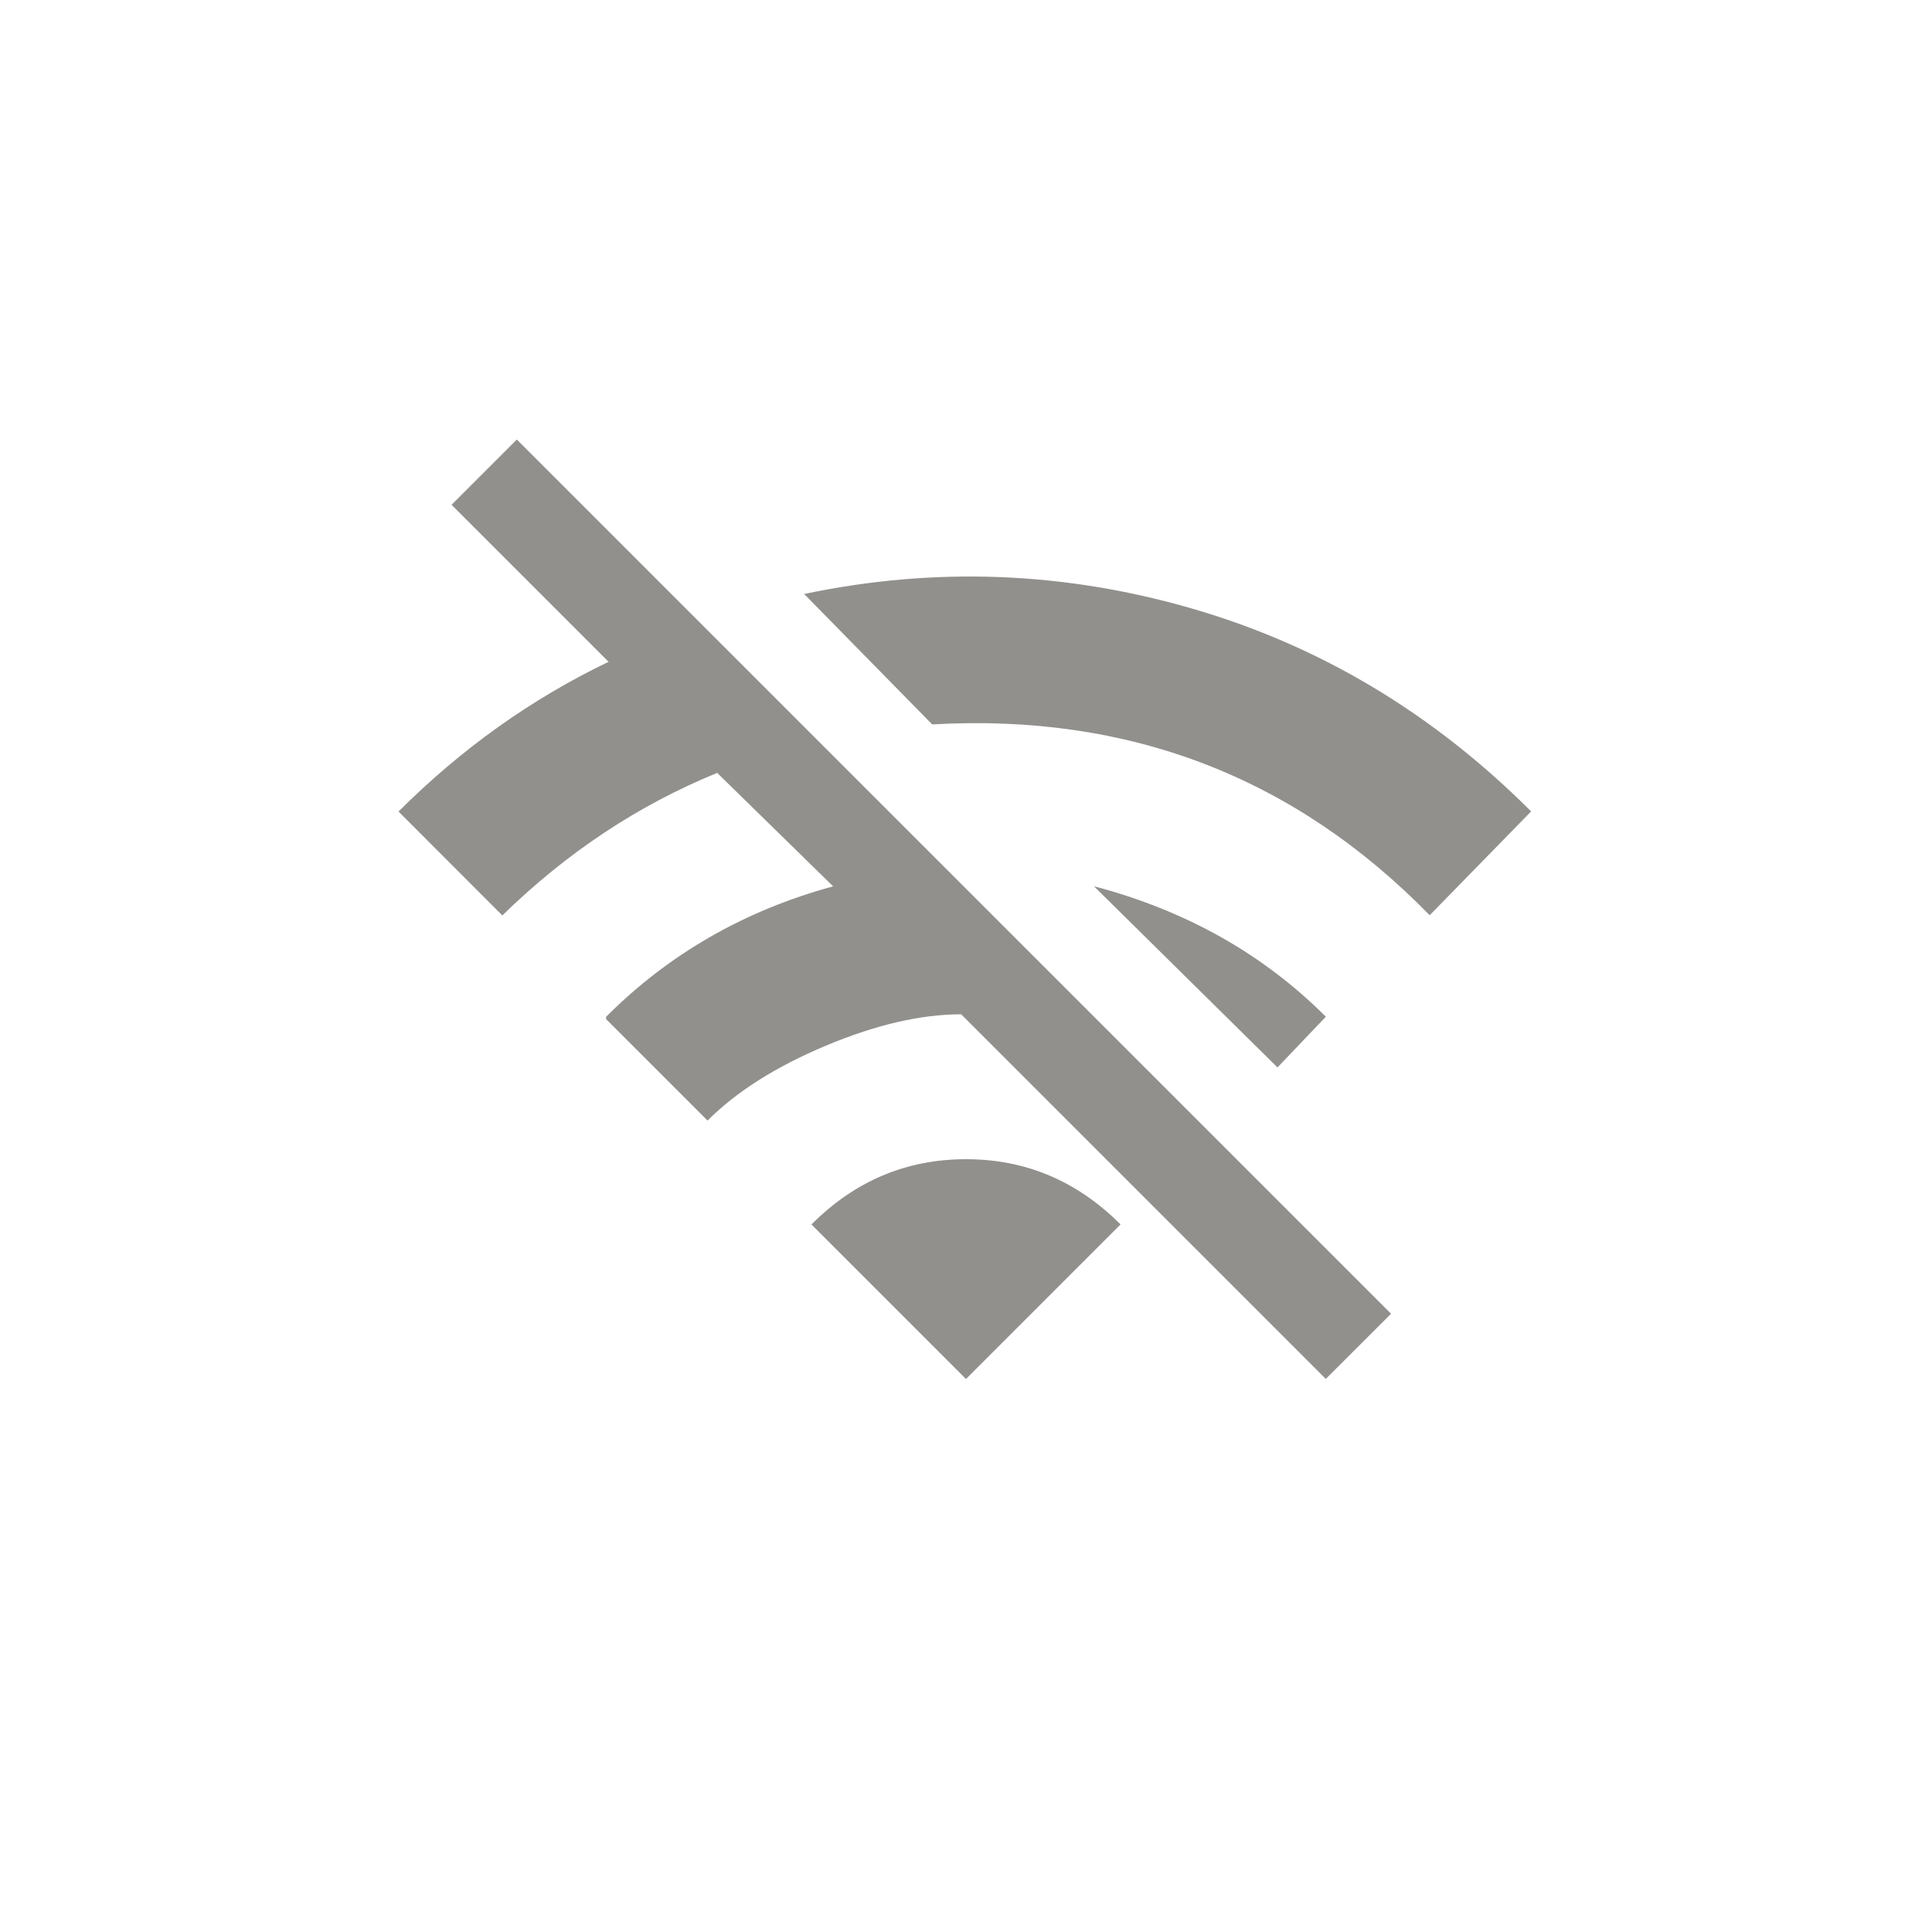 <!-- Generated by IcoMoon.io -->
<svg version="1.1" xmlns="http://www.w3.org/2000/svg" width="40" height="40" viewBox="0 0 40 40">
<title>mt-wifi_off</title>
<path fill="#91908d" d="M16.8 25.351q1.349-1.351 3.2-1.351t3.2 1.351l-3.2 3.2zM9.349 10.451l1.351-1.351 18.1 18.1-1.351 1.349-7.549-7.549q-1.251 0-2.8 0.649t-2.451 1.551l-2.1-2.1v-0.049q1.949-1.951 4.7-2.7l-2.4-2.349q-2.451 1-4.449 2.951l-2.149-2.151q1.951-1.949 4.349-3.1zM27.449 21.051l-1 1.049-3.8-3.751q2.851 0.751 4.8 2.7zM31.7 16.8l-2.1 2.149q-4.2-4.3-10.3-3.951l-2.651-2.7q4.049-0.851 8.025 0.3t7.025 4.2z"></path>
</svg>
